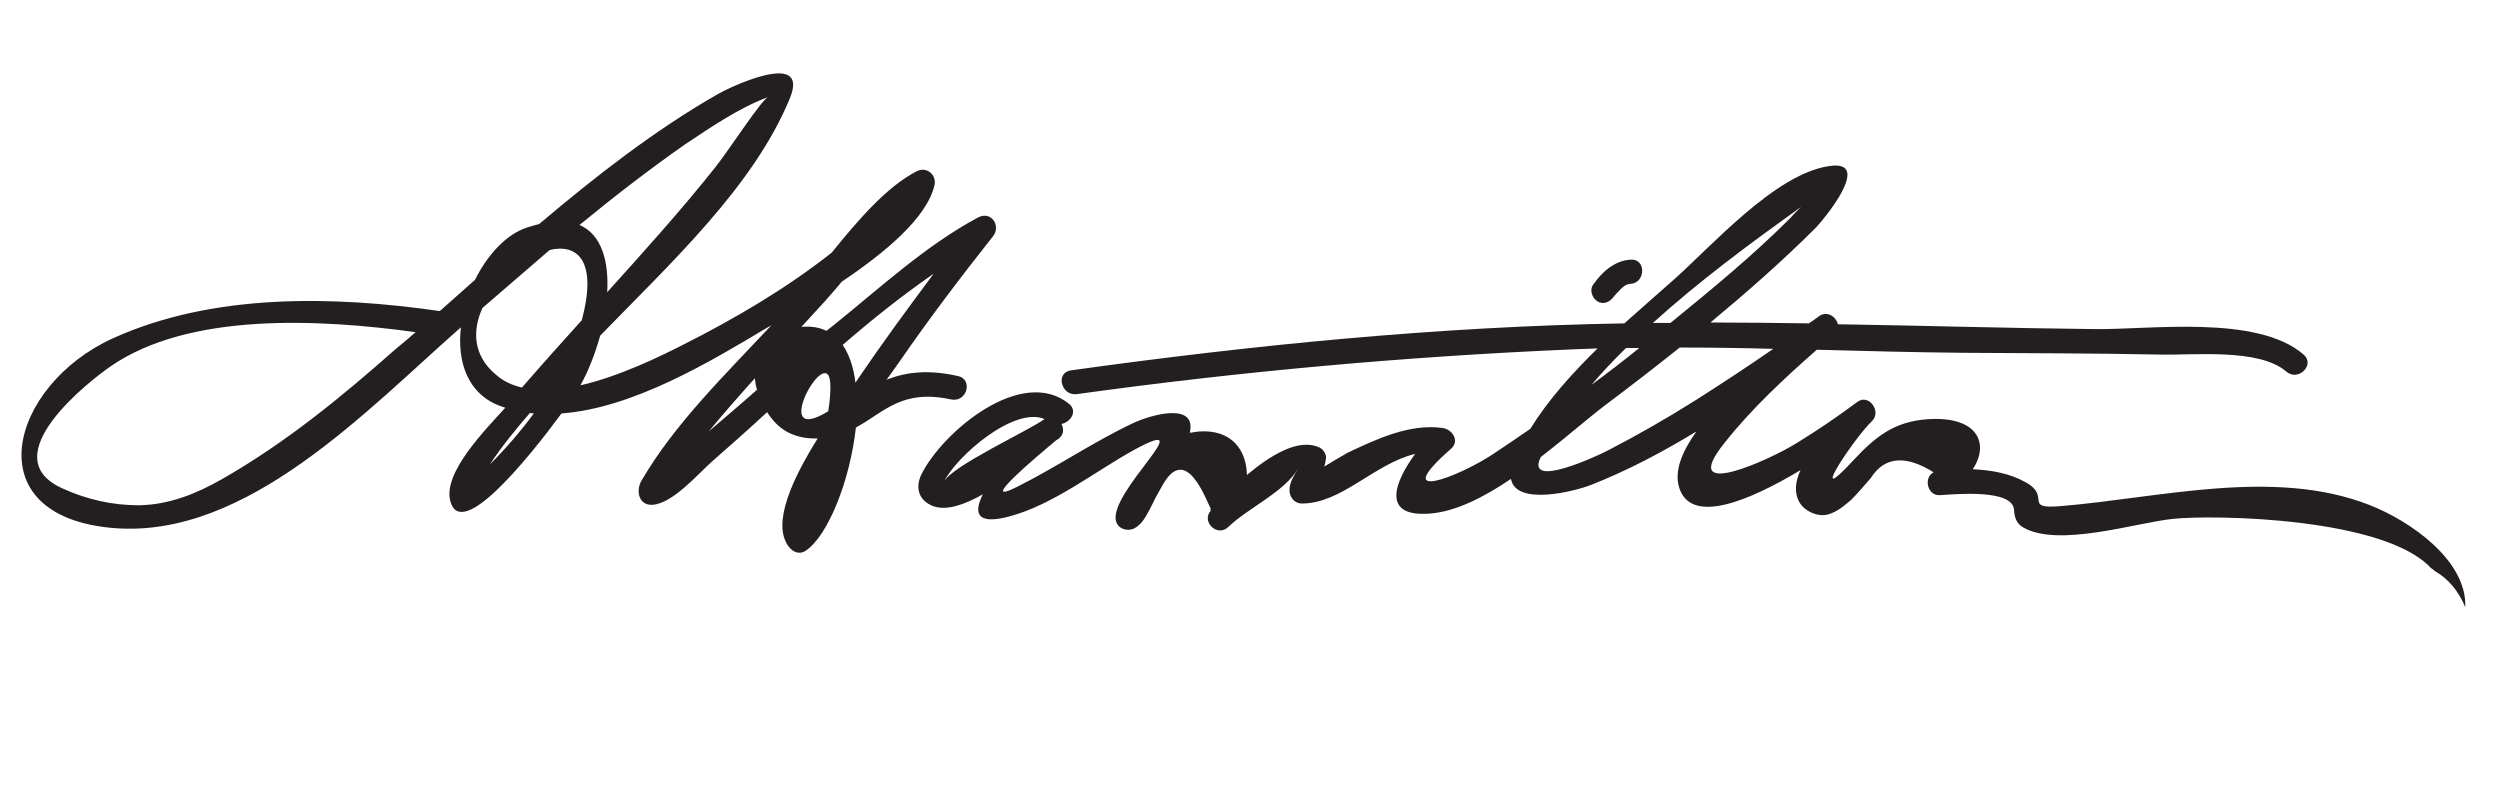 <?xml version="1.0" encoding="utf-8"?>
<!-- Generator: Adobe Illustrator 21.0.0, SVG Export Plug-In . SVG Version: 6.00 Build 0)  -->
<svg version="1.1" id="Layer_1" xmlns="http://www.w3.org/2000/svg" xmlns:xlink="http://www.w3.org/1999/xlink" x="0px" y="0px"
	 viewBox="0 0 569 182" style="enable-background:new 0 0 569 182;" xml:space="preserve">
<style type="text/css">
	.st0{fill:#231F20;}
</style>
<path class="st0" d="M363.6,68.6c1.3,0.8,2.8,0.2,3.7-1.1c0.4-0.5,0.8-0.9,1.2-1.3c0.6-0.7,1.6-1.6,2.6-1.6c3.5-0.2,3.6-5.8,0-5.5
	c-3.6,0.2-6.5,2.8-8.5,5.7C361.7,66,362.4,67.9,363.6,68.6z"/>
<path class="st0" d="M216.4,90.9c3.7,0.8,5.1-4.5,1.7-5.3c-6.7-1.5-11.6-1-16.3,0.8c1.1-1.5,2.1-2.9,3-4.2
	c6.7-9.7,13.9-19.2,21.2-28.4c1.9-2.4-0.4-5.9-3.4-4.3c-11.8,6.3-22.3,16-32.6,24.3c-0.6,0.5-1.3,1-1.9,1.5
	c-1.6-0.8-3.5-1.1-5.7-0.9c1.8-2,3.7-4,5.5-6c1.1-1.3,2.4-2.7,3.7-4.3c9.7-6.5,19.4-14.5,21.1-22c0.5-2.4-1.9-4.3-4.1-3.1
	c-6.8,3.5-13.3,11.1-19.3,18.5c-10.4,8.2-22,15-33.7,20.9c-5.5,2.8-14.7,7.3-23.5,9.3c1.7-3,3.3-7,4.5-11.3
	c15.9-16.4,35-34,43.2-54.1c4.6-11.3-14.2-2.2-16.4-0.9c-14.5,8.3-27.8,18.7-40.7,29.6c-0.9,0.2-1.8,0.5-2.8,0.8
	c-4.8,1.6-9,6.3-11.8,11.9c-2.7,2.4-5.3,4.7-8,7.1c-24.3-3.5-51.7-4.1-74.4,6.2c-23.4,10.6-31.9,40.6,0.3,43.2
	c30.3,2.4,57.6-27,78.9-45.7c-0.9,7.8,1.5,15.3,9.2,18c0.3,0.1,0.6,0.2,0.9,0.3c-4.4,4.9-14.3,14.8-12.5,21.3
	c2.5,9.1,17.7-9.7,25.3-20c16.4-1.2,34.2-12,46.6-19.4c0.4-0.2,0.7-0.4,1.2-0.7c-10.4,11.1-22.1,22.5-29.6,35.4
	c-1.3,2.2-0.7,5.6,2.4,5.5c4.7-0.2,10.6-7.2,13.7-9.9c4.1-3.6,8.3-7.3,12.5-11.2c0.4,0.7,0.9,1.3,1.4,1.9c2.7,3.2,6.4,4.2,10.1,4.1
	c-5.5,8.8-10.6,19.3-6.6,24.6c0.9,1.2,2.4,1.9,3.8,1c5.2-3.4,10.2-16.2,11.5-28.1C201.3,93.8,205.2,88.5,216.4,90.9z M50.6,109
	c-5.9,3.4-12.2,5.9-19,6c-6,0-11.8-1.3-17.3-3.8c-16.5-7.3,6.8-25,10.7-27.7C42.9,71,72.7,72.6,94.6,75.6c-1.5,1.3-3,2.6-4.5,3.8
	C77.9,90.2,65,100.8,50.6,109z M174.8,22.1c-1.5,0.6-9.1,12.4-12.1,16.1c-7.8,9.8-16.2,19.1-24.5,28.3c0.4-6.9-1.2-13.1-6.3-15.3
	c7.8-6.4,15.8-12.6,24.1-18.4C161.9,28.9,168.1,24.6,174.8,22.1z M112.9,85.3c-5.3-4.4-5.4-10.1-3.1-15.2
	c5.1-4.4,10.2-8.8,15.3-13.2c6.2-1.5,11,2.3,7.3,16c-4.6,5.1-9.1,10.1-13.6,15.3C116.6,87.7,114.6,86.8,112.9,85.3z M111.5,105.7
	c2.7-4.1,5.9-8,9.1-11.7c0.3,0,0.6,0.1,0.9,0.1C118.4,98.3,115,102.2,111.5,105.7z M161.3,98.2c3.4-4.1,6.9-8.1,10.5-12.1
	c0.1,0.9,0.2,1.7,0.5,2.6C168.6,92,164.9,95.1,161.3,98.2z M212.5,62.3c-5.9,7.9-11.7,15.8-17.2,23.9c-0.2,0.3-0.4,0.6-0.6,0.9
	c-0.4-3.4-1.4-6.4-2.9-8.6C198.5,72.7,205.4,67.2,212.5,62.3z M189,88.1c0,1.8-0.2,3.7-0.5,5.5c0,0,0,0,0,0
	C174.4,102.3,189.1,76.2,189,88.1z"/>
<path class="st0" d="M553.3,129.3c0.3,0.2,0.6,0.4,0.9,0.7c3.2,1.8,5.5,4.8,6.9,8.2c0.4-10.6-12.4-19.6-21.9-23.3
	c-21.8-8.5-48-1.5-70.3,0.3c-8.5,0.7-2-2.2-7.8-5.4c-3.7-2.1-7.9-2.8-12.1-3c3.8-5.7,1.3-12.1-10.1-11.4c-7.7,0.5-12,3.9-17.2,9.5
	c-10.1,10.9-1.1-3.2,3.8-8.5c0.1-0.1,0.2-0.2,0.3-0.2c0,0,0,0,0-0.1c0.1-0.1,0.2-0.2,0.3-0.3c2.2-2.2-0.8-6.3-3.4-4.3
	c-4.4,3.3-9,6.4-13.7,9.3c-5.7,3.6-27.5,13.7-16.5,0c6.1-7.7,13.5-14.6,21-21.2c11.2,0.3,22.4,0.6,33.6,0.7
	c14.8,0.1,29.6,0.1,44.5,0.4c7.6,0.2,22.6-1.5,28.8,3.9c2.7,2.3,6.6-1.6,3.9-3.9c-10.6-9.2-35.2-5.6-47.7-5.8
	c-19.4-0.2-38.9-0.8-58.3-1.1c-0.4-1.7-2.4-3.1-4.2-1.9c-0.8,0.6-1.6,1.2-2.4,1.7c-7.5-0.1-14.9-0.2-22.4-0.2
	c8.3-6.9,16.4-14,24-21.6c1.5-1.5,13.3-15.6,3-14C404,39.6,389.6,56,380.9,63.7c-3.5,3.1-7.3,6.4-11.2,9.9
	c-42.1,0.7-84.4,4.9-126,10.7c-3.6,0.6-2.1,5.9,1.4,5.4c37.5-5.2,75.4-8.6,113.2-10.2c1.8-0.1,3.5-0.1,5.3-0.2
	c-5.8,5.7-11.3,11.8-15.3,18.3c-2.8,1.9-5.5,3.8-8.4,5.7c-7.8,5.2-24.1,11.5-9.6-1.2c2-1.8,0.2-4.4-2-4.7c-7.5-1-14.9,2.5-21.5,5.6
	c-1.8,1-3.6,2.1-5.4,3.2c0.2-0.6,0.3-1.2,0.4-1.9c0.1-0.9-0.6-2-1.4-2.4c-4.7-2.3-11.1,1.6-16.6,6.2c-0.1-5.5-3.3-10.4-10.9-9.9
	c-0.7,0.1-1.4,0.2-2.1,0.3c1.6-7-8.6-4.2-12.9-2.2c-9.1,4.3-17.4,10-26.4,14.5c-9.5,4.8,4.7-7.1,8.9-10.6c0.2-0.1,0.3-0.2,0.5-0.3
	c0,0,0,0,0,0c0.1-0.1,0.2-0.1,0.2-0.2c1.1-0.9,1-2.2,0.5-3.2c2.2-0.5,3.7-3,1.7-4.6c-10.8-8.7-28.8,6.4-33.6,16.1
	c-1.5,3.1-0.5,6,2.7,7.2c3,1.1,7.1-0.3,11.3-2.7c-2.1,4.2-1.5,7,5.8,5.1c10.1-2.6,19.7-10.3,28.8-15.3c15.5-8.4-6,9.7-4.3,16.3
	c0.5,1.8,2.5,2.4,4.1,1.7c1.9-1,2.7-2.8,3.7-4.6c0.8-1.7,1.7-3.4,2.7-5.1c5.5-10.1,10.1,3.6,11.1,5.2c-0.1,0.1-0.1,0.1-0.2,0.2
	l0.2,0.2c-2.3,2.5,1.5,6.2,4,3.7c4.6-4.4,12.6-7.8,15.9-13.3c-1,1.7-2.1,3.2-2,5.2c0.1,1.5,1.2,2.8,2.8,2.8c9.1,0,16.4-9,25.8-11.3
	c-4.5,6.1-8,14.4,3.2,13.6c5.9-0.4,12.4-3.7,18.6-7.9c1.1,6.2,14.4,2.9,18.4,1.3c8.1-3.2,16.1-7.4,23.8-12.1c-3.2,4.5-5,8.8-4,12.5
	c2.5,9.1,16.2,3.2,27.7-3.7c-1.2,2.6-1.5,5.2-0.2,7.4c1.2,2,4.1,3.3,6.4,2.7c2.2-0.6,3.6-1.9,5.3-3.3c1.6-1.6,3-3.3,4.5-5
	c3.1-4.9,7.9-5.3,14.3-1.3c-2.4,1.2-1.4,5.4,1.4,5.2c3.4-0.2,16.7-1.5,16.9,3.4c0.1,1.6,0.5,3,2,3.9c8,4.7,25.6-1,34.1-1.9
	C504.1,117.1,542.7,117.8,553.3,129.3z M214.8,109.7c3-6,16.1-17.3,23-14.3c0,0,0,0-0.1,0C234,98.1,216.5,106.1,214.8,109.7z
	 M408.4,48.2c0.5-0.4,1-0.7,1.5-1.1c-0.9,0.9-1.8,1.8-2.6,2.7c-8.5,8.5-17.8,16.1-27.1,23.7c-1.3,0-2.7,0-4,0
	C386.8,63.9,398.5,55.3,408.4,48.2z M370.1,79.2c1,0,2,0,3,0c-3.6,2.9-7.2,5.7-10.9,8.4C364.7,84.7,367.3,81.9,370.1,79.2z
	 M385.9,91.1c-6.5,4.1-13.3,8-20.1,11.5c-1.9,1-18.9,9-15.1,1.4c5.6-4.3,10.7-8.8,14.8-11.9c5.6-4.2,11.3-8.6,16.8-13
	c7.1,0,14.2,0.1,21.3,0.3C397.8,83.4,391.9,87.3,385.9,91.1z"/>
<path class="st0" d="M295.7,106.3c0.2-0.3,0.4-0.6,0.5-1C296,105.6,295.9,106,295.7,106.3z"/>
</svg>
